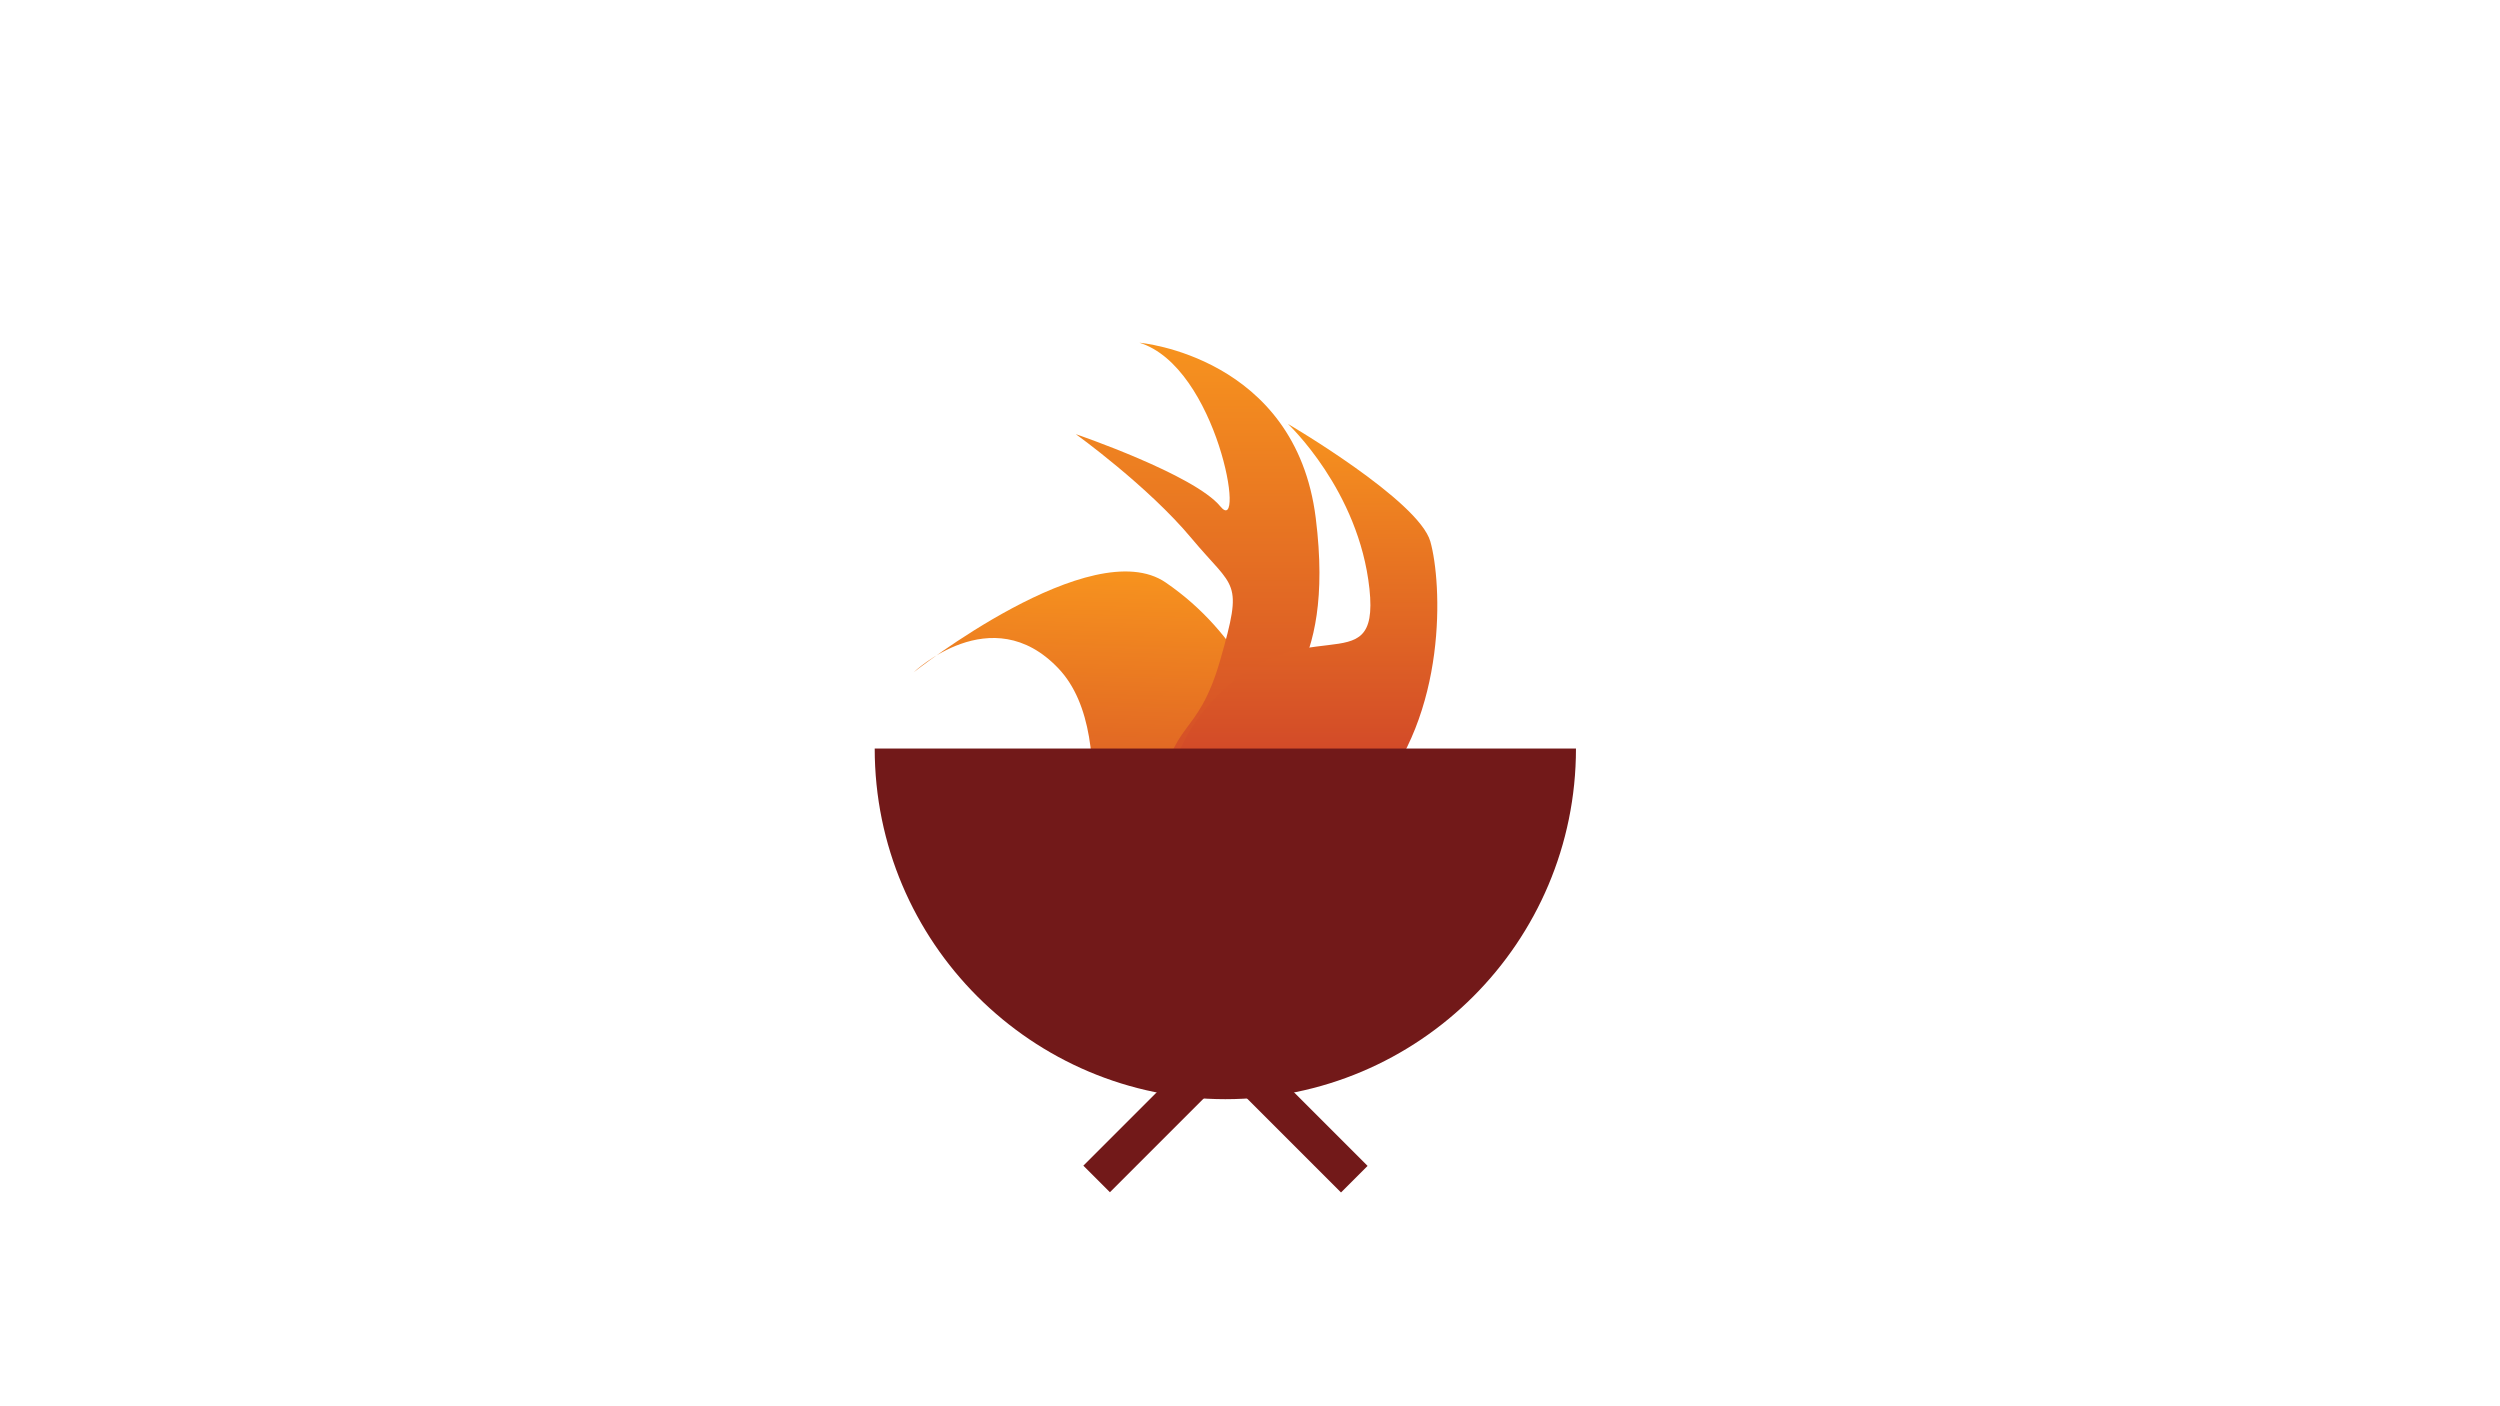 <?xml version="1.0" encoding="iso-8859-1"?>
<!-- Generator: Adobe Illustrator 25.2.0, SVG Export Plug-In . SVG Version: 6.00 Build 0)  -->
<svg version="1.1" xmlns="http://www.w3.org/2000/svg" xmlns:xlink="http://www.w3.org/1999/xlink" x="0px" y="0px"
	 viewBox="0 0 1920 1080" style="enable-background:new 0 0 1920 1080;" xml:space="preserve">
<g id="Layer_1" style="display:none;">
	<g style="display:inline;">
		<rect x="62.42" y="65.477" style="fill:#FFF1D1;" width="228.214" height="958.497"/>
	</g>
	<path style="display:inline;fill:#E8DCC4;" d="M179.942,1014.523H169.71c-6.6,0-12-5.4-12-12V99.103c0-6.6,5.4-12,12-12h10.232
		c6.6,0,12,5.4,12,12v903.42C191.942,1009.123,186.542,1014.523,179.942,1014.523z"/>
	<path style="display:inline;fill:#E8DCC4;" d="M113.855,1006.076h-10.232c-6.6,0-12-5.4-12-12V90.735c0-6.6,5.4-12,12-12h10.232
		c6.6,0,12,5.4,12,12v903.341C125.855,1000.676,120.455,1006.076,113.855,1006.076z"/>
	<path style="display:inline;fill:#E8DCC4;" d="M250.639,1006.076h-10.232c-6.6,0-12-5.4-12-12V90.48c0-6.6,5.4-12,12-12h10.232
		c6.6,0,12,5.4,12,12v903.596C262.639,1000.676,257.239,1006.076,250.639,1006.076z"/>
	<g style="display:inline;">
		<rect x="33.177" y="32.7" style="fill:#FFF1D1;" width="285.122" height="32.777"/>
	</g>
	<g style="display:inline;">
		<rect x="0.268" y="-0.078" style="fill:#FFF1D1;" width="351.625" height="32.777"/>
	</g>
	<g style="display:inline;">
		<rect x="33.623" y="1014.523" style="fill:#FFF1D1;" width="285.122" height="32.777"/>
	</g>
	<g style="display:inline;">
		<rect x="0.714" y="1047.3" style="fill:#FFF1D1;" width="351.625" height="32.777"/>
	</g>
	<g style="display:inline;">
		<rect x="1630.081" y="66.166" style="fill:#FFF1D1;" width="228.214" height="958.497"/>
	</g>
	<path style="display:inline;fill:#E8DCC4;" d="M1747.602,1015.212h-10.232c-6.6,0-12-5.4-12-12V99.792c0-6.6,5.4-12,12-12h10.232
		c6.6,0,12,5.4,12,12v903.42C1759.602,1009.812,1754.202,1015.212,1747.602,1015.212z"/>
	<path style="display:inline;fill:#E8DCC4;" d="M1681.516,1006.765h-10.232c-6.6,0-12-5.4-12-12V91.424c0-6.6,5.4-12,12-12h10.232
		c6.6,0,12,5.4,12,12v903.341C1693.516,1001.365,1688.116,1006.765,1681.516,1006.765z"/>
	<path style="display:inline;fill:#E8DCC4;" d="M1818.299,1006.765h-10.232c-6.6,0-12-5.4-12-12V91.169c0-6.6,5.4-12,12-12h10.232
		c6.6,0,12,5.4,12,12v903.596C1830.299,1001.365,1824.899,1006.765,1818.299,1006.765z"/>
	<g style="display:inline;">
		<rect x="1600.838" y="33.389" style="fill:#FFF1D1;" width="285.122" height="32.777"/>
	</g>
	<g style="display:inline;">
		<rect x="1567.928" y="0.611" style="fill:#FFF1D1;" width="351.625" height="32.777"/>
	</g>
	<g style="display:inline;">
		<rect x="1601.284" y="1015.212" style="fill:#FFF1D1;" width="285.122" height="32.777"/>
	</g>
	<g style="display:inline;">
		<rect x="1568.375" y="1047.99" style="fill:#FFF1D1;" width="351.625" height="32.777"/>
	</g>
	<g style="display:inline;">
		<g>
			<path style="fill:#E8DCC4;" d="M1611.129,276.092c-422.448,115.569-868.181,115.569-1290.629,0
				c18.806-68.743,37.612-137.486,56.418-206.229c385.515,105.465,792.278,105.465,1177.793,0
				C1573.517,138.605,1592.323,207.348,1611.129,276.092z"/>
		</g>
		<g>
			<path style="fill:#FFF1D1;" d="M332.85,283.31l-29.393-5.503c-9.644-1.806-15.782-9.936-13.641-18.068L337.67,78.027
				c2.141-8.132,11.784-13.307,21.428-11.502l29.393,5.503c9.644,1.806,15.782,9.936,13.641,18.068l-47.854,181.712
				C352.137,279.94,342.494,285.116,332.85,283.31z"/>
		</g>
		<path style="fill:#E8DCC4;" d="M319.574,280.824l-2.84-0.532c-9.644-1.806-15.782-9.936-13.641-18.068l47.854-181.712
			c2.141-8.132,11.784-13.307,21.428-11.502l2.84,0.532c9.644,1.806,15.782,9.936,13.641,18.068l-47.854,181.712
			C338.86,277.454,329.218,282.63,319.574,280.824z"/>
		<g>
			<path style="fill:#FFF1D1;" d="M1564.471,68.374l-29.393,5.503c-9.644,1.806-15.782,9.936-13.641,18.068l47.854,181.712
				c2.141,8.132,11.784,13.307,21.428,11.502l29.393-5.503c9.644-1.806,15.782-9.936,13.641-18.068l-47.854-181.712
				C1583.757,71.744,1574.115,66.568,1564.471,68.374z"/>
		</g>
		<path style="fill:#E8DCC4;" d="M1551.194,70.859l-2.84,0.532c-9.644,1.806-15.782,9.936-13.641,18.068l47.854,181.712
			c2.141,8.132,11.784,13.307,21.428,11.502l2.84-0.532c9.644-1.806,15.782-9.936,13.641-18.068l-47.854-181.712
			C1570.481,74.229,1560.839,69.054,1551.194,70.859z"/>
	</g>
	<g style="display:inline;">
		<g>
			<path style="fill:#35B8F9;" d="M585.226,176.216c1.502,0.381,1.811,0.886,1.574,1.827c-0.268,1.076-5.09,5.137-5.744,7.684
				c-1.162,3.456-0.138,79.603,0.264,82.938c0.222,7.321,5.256,12.787,4.974,13.997c-0.254,1.078-0.905,1.21-2.514,0.828
				c-7.612-1.808-15.214-3.672-22.806-5.591c-1.168-0.296-2.268-0.861-1.994-1.934c0.311-1.203,6.894-3.967,7.361-5.852
				c0.456-1.882-0.168-18.886-0.173-20.604c-0.082-0.878-0.3-1.219-1.017-1.402c-0.43-0.11-1.5-0.097-3.106,0.205
				c-9.211,2.16-18.476,4.237-27.795,6.231c-1.479,0.313-2.309,0.514-2.603,1.582c-0.196,0.712-0.392,1.424-0.588,2.135
				c-1.147,4.139,2.871,10.547,2.732,11.08c-0.254,0.936-0.799,1.218-2.399,0.782c-8-2.183-15.987-4.429-23.962-6.737
				c-1.015-0.294-1.479-0.861-1.208-1.792c0.39-1.324,7.406-3.911,9.656-7.447c2.537-3.411,42.111-71.73,42.529-74.38
				c0.684-2.539-1.518-8.448-1.222-9.517c0.257-0.935,0.774-1.223,2.271-0.815C568.03,171.772,576.621,174.032,585.226,176.216z
				 M567.416,195.21c0,0-0.031-1.01-0.861-1.228c-0.691-0.182-1.215,0.682-1.215,0.682c-7.674,14.679-15.457,29.316-23.349,43.909
				c-0.109,0.401-0.039,0.707,0.246,0.784c0.143,0.039,0.464-0.018,0.785-0.073c4.584-1.037,18.124-3.909,22.037-5.063
				c0.671-0.256,1.024-0.451,1.162-0.988c0.069-0.268,0.061-1.413,0.061-1.413C566.599,219.608,566.977,207.405,567.416,195.21z"/>
			<path style="fill:#35B8F9;" d="M650.469,297.859c-2.211-0.429-2.979-1.99-4.06-5.024c-6.459-22.248-12.506-44.52-18.141-66.807
				c-0.41-1.506-0.462-1.943-1.166-2.096c-0.563-0.123-0.793,0.252-1.029,1.333c-3.926,17.942-7.853,35.885-11.779,53.827
				c-0.866,3.924,4.61,9.077,4.239,10.834c-0.203,0.948-0.878,1.228-1.907,1.006c-7.786-1.68-15.562-3.417-23.329-5.213
				c-1.025-0.237-1.518-0.778-1.298-1.722c0.412-1.748,7.564-4.079,8.451-7.999c6.105-26.771,12.21-53.541,18.316-80.312
				c0.885-3.912-4.161-9.051-3.748-10.806c0.219-0.945,0.861-1.221,1.821-0.999c5.211,1.205,10.426,2.381,15.646,3.53
				c2.061,0.453,3,2.075,3.654,5.05c5.336,23.965,11.128,47.923,17.379,71.86c0.182,0.6,0.365,1.2,0.798,1.284
				c0.433,0.084,0.592-0.731,0.592-0.731c3.84-19.704,7.679-39.407,11.519-59.111c0.76-3.938-4.436-8.912-4.08-10.68
				c0.189-0.951,0.822-1.248,1.786-1.057c7.305,1.446,14.618,2.838,21.938,4.175c0.966,0.177,1.445,0.685,1.272,1.639
				c-0.317,1.775-6.973,4.493-7.714,8.435c-5.521,29.718-11.042,59.437-16.563,89.155c-0.253,1.36-1.095,2.613-3.309,2.199
				C656.66,299.049,653.564,298.459,650.469,297.859z"/>
			<path style="fill:#35B8F9;" d="M730.065,219.719c0.268-1.78-0.962-3.086-2.219-3.278c-5.446-0.833-10.888-1.696-16.327-2.588
				c-2.091-0.343-3.086,0.473-3.427,2.522c-4.164,25.084-8.328,50.168-12.493,75.252c-0.34,2.048,0.382,3.152,2.587,3.514
				c5.731,0.94,11.466,1.849,17.204,2.727c1.325,0.203,2.962-0.669,3.23-2.449c0.662-4.381,1.325-8.761,1.987-13.142
				c0.352-2.327,0.933-3.219,2.053-3.751c0.011,0.01,10.7-5.132,12.136-4.937c1.303,0.186,1.786,0.954,1.611,2.187
				c-1.237,8.727-2.474,17.454-3.712,26.181c-0.615,4.385-5.784,8.839-13.498,7.688c-9.732-1.455-19.454-2.998-29.165-4.631
				c-6.955-1.17-10.984-5.12-9.997-10.708c5.002-28.499,10.003-56.998,15.005-85.497c0.987-5.591,5.821-7.967,12.32-6.874
				c9.087,1.527,18.184,2.972,27.291,4.333c7.202,1.075,10.652,6.725,10.035,11.115c-0.635,4.478-1.27,8.955-1.904,13.433
				c-0.331,2.33-0.889,3.23-1.976,3.774c0.011,0.01-10.429,5.205-11.858,4.981c-1.276-0.192-1.739-0.962-1.553-2.194
				C728.285,231.491,729.175,225.605,730.065,219.719z"/>
			<path style="fill:#35B8F9;" d="M762.104,304.317c-0.498,3.987,5.408,8.608,5.2,10.392c-0.115,0.963-0.759,1.304-1.799,1.179
				c-8.125-0.977-16.245-2.015-24.359-3.115c-1.039-0.141-1.576-0.634-1.445-1.594c0.249-1.779,7.13-4.764,7.651-8.748
				c3.609-27.22,7.218-54.44,10.827-81.66c0.52-3.977-4.954-8.625-4.705-10.411c0.131-0.961,0.743-1.296,1.715-1.164
				c7.592,1.029,15.191,2.001,22.794,2.915c0.974,0.117,1.481,0.595,1.366,1.558c-0.208,1.791-6.673,4.912-7.171,8.892
				C768.821,249.814,765.463,277.065,762.104,304.317z"/>
			<path style="fill:#35B8F9;" d="M825.237,230.945c0.145-1.656-0.881-2.857-2.145-2.971c-5.524-0.494-11.046-1.018-16.565-1.572
				c-1.263-0.127-2.034,0.49-2.188,2.005c-1.41,13.865-2.82,27.731-4.231,41.596c6.47-2.914,12.901-5.867,19.294-8.86
				c1.509-0.699,2.418-1.175,3.135-1.111c0.86,0.076,1.218,0.941,1.134,1.906c-0.32,3.678-0.641,7.356-0.961,11.033
				c-0.144,1.655-1.216,2.257-3.355,3.318c-6.904,3.184-13.852,6.323-20.843,9.416c-0.687,6.749-1.373,13.497-2.059,20.246
				c-0.14,1.377,0.662,2.295,1.994,2.428c5.668,0.569,11.339,1.107,17.011,1.616c1.332,0.12,2.91-0.853,3.066-2.647
				c0.267-3.034,0.533-6.068,0.8-9.103c0.206-2.345,0.731-3.271,1.817-3.871c0.01,0.01,10.31-5.099,11.76-4.993
				c1.314,0.105,1.845,0.841,1.747,2.083c-0.713,9.063-1.425,18.126-2.138,27.19c-0.194,2.483-1.646,3.761-4.776,3.506
				c-17.442-1.42-34.866-3.121-52.266-5.105c-1.041-0.119-1.588-0.6-1.477-1.563c0.211-1.784,7.023-4.915,7.459-8.909
				c3.029-27.29,6.059-54.581,9.089-81.871c0.436-3.987-5.132-8.517-4.92-10.308c0.111-0.963,0.715-1.312,1.689-1.2
				c16.236,1.851,32.494,3.439,48.768,4.765c3.068,0.249,4.216,1.726,4.065,3.658c-0.409,5.199-0.817,10.398-1.226,15.596
				c-0.184,2.346-0.685,3.279-1.731,3.89c0.011,0.009-10.042,5.849-11.476,5.715c-1.28-0.111-1.788-0.851-1.678-2.092
				C824.429,240.138,824.832,235.541,825.237,230.945z"/>
			<path style="fill:#35B8F9;" d="M899.362,326.402c-2.24-0.084-3.235-1.509-4.762-4.34c-9.751-20.99-19.097-42.067-28.036-63.22
				c-0.633-1.425-0.751-1.848-1.466-1.891c-0.572-0.035-0.741,0.371-0.808,1.476c-1.123,18.333-2.246,36.665-3.369,54.998
				c-0.253,4.01,5.917,8.259,5.82,10.052c-0.056,0.968-0.676,1.349-1.721,1.288c-7.911-0.461-15.819-0.98-23.723-1.557
				c-1.044-0.076-1.61-0.534-1.538-1.501c0.138-1.791,6.811-5.196,7.085-9.205c1.918-27.391,3.836-54.782,5.755-82.173
				c0.273-4.002-5.469-8.301-5.33-10.099c0.072-0.967,0.661-1.339,1.637-1.268c5.303,0.387,10.609,0.746,15.915,1.078
				c2.095,0.131,3.266,1.588,4.362,4.427c8.901,22.858,18.254,45.639,28.059,68.33c0.271,0.565,0.543,1.129,0.981,1.146
				c0.439,0.017,0.471-0.813,0.471-0.814c0.769-20.06,1.538-40.119,2.306-60.179c0.147-4.008-5.726-8.124-5.644-9.926
				c0.041-0.969,0.618-1.36,1.596-1.319c7.407,0.306,14.816,0.557,22.226,0.755c0.978,0.026,1.527,0.455,1.503,1.425
				c-0.041,1.803-6.177,5.511-6.304,9.52c-0.894,30.214-1.788,60.427-2.682,90.641c-0.041,1.383-0.679,2.751-2.92,2.681
				C905.636,326.626,902.499,326.518,899.362,326.402z"/>
			<path style="fill:#35B8F9;" d="M966.725,224.366c4.061-0.015,10.064-1.46,11.88-1.486c0.979-0.012,1.406,0.536,1.419,1.504
				c0.077,5.814,0.155,11.629,0.232,17.443c0.013,0.969-0.405,1.528-1.397,1.541c-0.991,0.011-1.863-1.221-5.432-5.203
				c-2.283-2.611-5.805-2.857-11.586-2.848c-1.409,0.002-2.397,1.109-2.397,2.355c-0.005,26.258-0.01,52.516-0.014,78.775
				c-0.007,4.018,6.407,7.883,6.419,9.679c0.004,0.97-0.593,1.387-1.638,1.39c-8.17,0.023-16.34-0.016-24.509-0.117
				c-1.046-0.013-1.638-0.436-1.626-1.406c0.029-1.796,6.48-5.599,6.511-9.617c0.246-26.257,0.492-52.514,0.738-78.771
				c0.011-1.246-0.965-2.362-2.374-2.378c-5.78-0.065-9.305,0.148-11.613,2.737c-3.607,3.948-4.492,5.172-5.482,5.151
				c-0.991-0.022-1.404-0.586-1.382-1.554c0.133-5.813,0.266-11.627,0.399-17.44c0.022-0.969,0.455-1.512,1.433-1.491
				c1.816,0.043,7.805,1.545,11.866,1.599C947.688,224.364,957.207,224.41,966.725,224.366z"/>
			<path style="fill:#35B8F9;" d="M1062.182,291.554c-0.876,0.057-4.111,2.342-5.43,2.421c-0.88,0.054-1.367-0.75-1.426-1.717
				c-0.221-3.685-0.443-7.37-0.664-11.055c-0.1-1.659,0.875-2.41,2.827-3.779c0.022,0.022,15.441-8.224,17.005-8.365
				c1.298-0.095,1.925,0.552,2.018,1.795c1.058,14.22,2.115,28.44,3.173,42.661c0.335,4.415-3.756,9.869-11.523,10.39
				c-9.797,0.654-19.599,1.22-29.404,1.697c-7.024,0.34-11.785-2.659-12.015-8.328c-1.199-28.91-2.397-57.82-3.595-86.729
				c-0.229-5.673,3.971-9.025,10.533-9.344c9.175-0.446,18.347-0.975,27.515-1.588c7.252-0.486,11.819,4.298,12.154,8.719
				c0.335,4.51,0.671,9.02,1.006,13.53c0.174,2.347-0.18,3.345-1.123,4.109c0.012,0.008-9.059,7.31-10.5,7.396
				c-1.284,0.085-1.901-0.569-1.981-1.812c-0.387-5.941-0.774-11.881-1.161-17.822c-0.118-1.796-1.596-2.81-2.862-2.729
				c-5.485,0.348-10.972,0.666-16.459,0.954c-2.11,0.111-2.906,1.121-2.801,3.195c1.287,25.395,2.573,50.79,3.86,76.185
				c0.105,2.073,1.043,2.998,3.268,2.881c5.782-0.304,11.564-0.639,17.344-1.006c1.335-0.084,2.744-1.286,2.627-3.082
				c-0.372-5.71-0.744-11.42-1.116-17.131C1063.388,292.03,1063.059,291.497,1062.182,291.554z"/>
			<path style="fill:#35B8F9;" d="M1088.48,321.03c-0.137-1.791,5.94-6.175,5.599-10.179c-2.283-27.363-4.566-54.726-6.849-82.089
				c-0.34-3.997-6.672-7.37-6.809-9.168c-0.077-0.967,0.448-1.425,1.425-1.503c14.276-1.149,28.539-2.499,42.786-4.052
				c8.346-0.913,13.201,1.985,14.145,9.963c1.32,11.229,2.64,22.457,3.959,33.686c0.372,3.162-0.98,5.274-3.221,7.343
				c-2.924,2.473-5.862,4.938-8.814,7.395c7.003,14.84,16.249,32.723,18.149,34.727c3.967,4.413,7.537,5.231,7.754,7.018
				c0.118,0.963-0.427,1.447-1.467,1.573c-7.977,0.965-15.958,1.871-23.945,2.717c-1.041,0.11-1.68-0.24-1.781-1.205
				c-0.187-1.789,2.993-2.961,2.741-5.302c-0.044-0.414-0.43-1.207-1.035-2.675c-2.588-5.988-8.381-17.212-13.65-27.401
				c-2.91,2.238-5.832,4.468-8.766,6.69c-1.236,0.951-1.561,2.232-1.42,3.748c0.532,5.744,1.065,11.488,1.598,17.232
				c0.364,4.002,7.116,7.256,7.294,9.043c0.093,0.965-0.462,1.436-1.505,1.536c-8.142,0.779-16.287,1.496-24.437,2.152
				C1089.186,322.364,1088.557,321.997,1088.48,321.03z M1101.531,230.284c1.299,14.015,2.598,28.03,3.898,42.044
				c0.091,0.964,0.574,1.476,1.153,1.422c0.724-0.067,1.948-1.017,1.947-1.017c5.216-3.97,10.393-7.967,15.531-11.988
				c2.925-2.536,4.03-4.329,3.778-6.668c-0.889-8.212-1.778-16.425-2.666-24.637c-0.344-3.167-1.584-4.144-4.81-3.803
				c-5.564,0.586-11.131,1.142-16.7,1.667C1102.399,227.422,1101.378,228.629,1101.531,230.284z"/>
			<path style="fill:#35B8F9;" d="M1191.466,219.263c-0.25-1.643-1.536-2.567-2.792-2.377c-5.493,0.829-10.99,1.629-16.49,2.398
				c-1.259,0.176-1.863,0.958-1.654,2.467c1.913,13.805,3.826,27.61,5.74,41.415c5.602-4.364,11.16-8.758,16.672-13.181
				c1.304-1.037,2.075-1.714,2.788-1.823c0.856-0.13,1.408,0.625,1.556,1.583c0.56,3.649,1.119,7.298,1.679,10.947
				c0.251,1.642-0.649,2.481-2.479,4.019c-5.965,4.73-11.981,9.426-18.049,14.088c0.931,6.719,1.862,13.439,2.794,20.158
				c0.19,1.372,1.187,2.073,2.514,1.887c5.648-0.791,11.293-1.611,16.935-2.462c1.325-0.2,2.63-1.519,2.358-3.298
				c-0.459-3.011-0.919-6.022-1.378-9.033c-0.354-2.327-0.064-3.351,0.851-4.192c0.012,0.007,8.828-7.398,10.265-7.64
				c1.305-0.21,1.995,0.379,2.195,1.609c1.454,8.974,2.908,17.948,4.362,26.922c0.399,2.458-0.71,4.043-3.82,4.539
				c-17.32,2.757-34.674,5.233-52.055,7.427c-1.041,0.131-1.687-0.206-1.807-1.169c-0.218-1.783,5.663-6.438,5.14-10.422
				c-3.519-27.232-7.037-54.463-10.556-81.695c-0.521-3.977-7.005-7.059-7.224-8.85c-0.12-0.962,0.384-1.444,1.358-1.566
				c16.218-2.047,32.411-4.356,48.573-6.928c3.047-0.486,4.514,0.677,4.824,2.59c0.834,5.148,1.668,10.295,2.502,15.443
				c0.376,2.323,0.11,3.348-0.763,4.19c0.013,0.006-8.393,8.064-9.819,8.273c-1.271,0.196-1.942-0.403-2.13-1.635
				C1192.858,228.387,1192.162,223.825,1191.466,219.263z"/>
			<path style="fill:#35B8F9;" d="M1253.137,208.562c-0.319-1.631-1.641-2.502-2.89-2.261c-5.464,1.054-10.933,2.079-16.406,3.073
				c-1.252,0.227-1.825,1.034-1.555,2.532c2.474,13.716,4.947,27.431,7.421,41.147c5.43-4.59,10.814-9.208,16.152-13.854
				c1.262-1.089,2.007-1.798,2.716-1.936c0.851-0.166,1.436,0.567,1.621,1.518c0.708,3.623,1.416,7.247,2.123,10.87
				c0.317,1.63-0.549,2.506-2.319,4.118c-5.779,4.971-11.609,9.911-17.493,14.817c1.204,6.676,2.408,13.352,3.612,20.028
				c0.246,1.363,1.272,2.022,2.592,1.783c5.62-1.022,11.236-2.073,16.848-3.155c1.318-0.254,2.57-1.626,2.226-3.392
				c-0.582-2.99-1.163-5.98-1.745-8.969c-0.45-2.31-0.2-3.346,0.682-4.223c0.012,0.007,8.537-7.755,9.965-8.056
				c1.298-0.264,2.013,0.297,2.262,1.518c1.819,8.907,3.637,17.815,5.456,26.722c0.5,2.44-0.548,4.07-3.64,4.693
				c-17.225,3.467-34.491,6.653-51.794,9.556c-1.036,0.174-1.696-0.137-1.855-1.094c-0.29-1.772,5.405-6.665,4.721-10.624
				c-4.624-27.066-9.248-54.132-13.872-81.198c-0.682-3.953-7.296-6.767-7.587-8.547c-0.16-0.956,0.326-1.458,1.295-1.621
				c16.145-2.709,32.257-5.681,48.329-8.915c3.03-0.61,4.546,0.491,4.934,2.39c1.043,5.109,2.086,10.219,3.13,15.328
				c0.47,2.306,0.246,3.341-0.594,4.218c0.014,0.006-8.074,8.403-9.494,8.671c-1.265,0.248-1.959-0.323-2.198-1.546
				C1254.9,217.621,1254.019,213.092,1253.137,208.562z"/>
			<path style="fill:#35B8F9;" d="M1313.781,195.627c-0.416-1.751-2.051-2.502-3.292-2.21c-5.383,1.265-10.772,2.5-16.166,3.706
				c-2.075,0.463-2.694,1.593-2.246,3.62c5.5,24.825,11,49.651,16.5,74.476c0.448,2.027,1.532,2.781,3.719,2.293
				c5.683-1.271,11.361-2.573,17.034-3.906c1.308-0.307,2.508-1.729,2.093-3.481c-1.021-4.311-2.042-8.622-3.063-12.933
				c-0.542-2.29-0.335-3.335,0.511-4.247c0.013,0.006,8.05-8.765,9.464-9.123c1.285-0.315,2.021,0.216,2.32,1.426
				c2.11,8.558,4.221,17.115,6.332,25.673c1.067,4.298-2.086,10.364-9.706,12.185c-9.611,2.293-19.237,4.497-28.878,6.613
				c-6.906,1.514-12.125-0.645-13.295-6.197c-5.998-28.306-11.995-56.612-17.993-84.919c-1.171-5.555,2.434-9.565,8.886-10.98
				c9.022-1.98,18.03-4.042,27.023-6.188c7.113-1.699,12.442,2.249,13.51,6.552c1.083,4.391,2.166,8.782,3.249,13.173
				c0.563,2.285,0.377,3.329-0.431,4.241c0.013,0.006-7.774,8.733-9.188,9.059c-1.261,0.3-1.98-0.242-2.267-1.454
				C1316.525,207.213,1315.153,201.42,1313.781,195.627z"/>
			<path style="fill:#35B8F9;" d="M1374.614,179.756c-0.451-1.6-1.843-2.359-3.076-2.016c-5.386,1.502-10.779,2.973-16.177,4.415
				c-1.235,0.33-1.744,1.181-1.353,2.653c3.578,13.47,7.157,26.939,10.735,40.409c5.066-5.023,10.085-10.07,15.056-15.142
				c1.176-1.19,1.865-1.958,2.564-2.154c0.84-0.235,1.482,0.447,1.745,1.379c1,3.554,1.999,7.108,2.999,10.661
				c0.449,1.599-0.348,2.544-1.991,4.296c-5.386,5.433-10.826,10.837-16.321,16.212c1.742,6.556,3.483,13.112,5.225,19.668
				c0.356,1.338,1.436,1.912,2.738,1.564c5.543-1.481,11.082-2.992,16.613-4.533c1.299-0.362,2.444-1.833,1.957-3.566
				c-0.823-2.933-1.645-5.865-2.468-8.798c-0.636-2.266-0.467-3.319,0.344-4.267c0.012,0.006,7.926-8.436,9.332-8.854
				c1.278-0.37,2.041,0.13,2.387,1.326c2.536,8.73,5.073,17.46,7.609,26.191c0.696,2.392-0.221,4.102-3.268,4.979
				c-16.969,4.879-33.998,9.476-51.08,13.791c-1.023,0.258-1.708,0.003-1.944-0.938c-0.433-1.743,4.873-7.088,3.87-10.979
				c-6.804-26.602-13.608-53.203-20.411-79.805c-1.001-3.884-7.846-6.147-8.28-7.897c-0.237-0.941,0.209-1.48,1.166-1.722
				c15.939-4.027,31.829-8.315,47.663-12.866c2.984-0.859,4.591,0.114,5.132,1.975c1.455,5.008,2.91,10.016,4.365,15.023
				c0.657,2.26,0.516,3.31-0.256,4.254c0.014,0.005-7.41,9.044-8.81,9.428c-1.247,0.351-1.987-0.16-2.325-1.36
				C1377.107,188.642,1375.86,184.199,1374.614,179.756z"/>
		</g>
	</g>
	<rect x="1398.318" y="831.649" style="display:inline;fill:none;" width="2.22" height="0"/>
	<rect x="1291.763" y="412.09" style="display:inline;fill:none;" width="2.22" height="0"/>
</g>
<g id="Layer_4">
	
		<linearGradient id="SVGID_1_" gradientUnits="userSpaceOnUse" x1="838.679" y1="443.633" x2="838.679" y2="794.739" gradientTransform="matrix(0.86 0.024 0.057 0.988 108.245 -19.962)">
		<stop  offset="0" style="stop-color:#F7931E"/>
		<stop  offset="1" style="stop-color:#C1272D"/>
	</linearGradient>
	<path style="fill:url(#SVGID_1_);" d="M701.708,516.303c0,0,59.58-57.158,111.099-3.032s11.178,188.942,14.986,201.705
		c3.808,12.763,43.866,67.993,86.2,71.578c42.334,3.585,106.892-43.475,109.766-53.599c2.874-10.124,10.663-56.463-19.303-123.97
		c-29.966-67.507-52.259-122.467-109.12-161.568S701.708,516.303,701.708,516.303z"/>
	<linearGradient id="SVGID_2_" gradientUnits="userSpaceOnUse" x1="926.183" y1="263.206" x2="926.183" y2="762.016">
		<stop  offset="0" style="stop-color:#F7931E"/>
		<stop  offset="1" style="stop-color:#C1272D"/>
	</linearGradient>
	<path style="fill:url(#SVGID_2_);" d="M960.138,757.432c0,0-78.397-78.337-69.518-142.393
		c8.88-64.057,28.859-46.297,46.618-108.454s11.099-53.277-22.199-93.235c-33.298-39.958-88.796-79.916-88.796-79.916
		s91.015,31.078,110.994,55.497s-2.22-107.156-62.157-125.724c0,0,119.874,10.29,135.413,134.604s-37.659,137.633-35.479,170.931
		s16.758,84.356,38.327,108.775C1034.913,701.935,1036.316,781.85,960.138,757.432z"/>
	<linearGradient id="SVGID_3_" gradientUnits="userSpaceOnUse" x1="1000.165" y1="325.519" x2="1000.165" y2="699.704">
		<stop  offset="0" style="stop-color:#F7931E"/>
		<stop  offset="1" style="stop-color:#C1272D"/>
	</linearGradient>
	<path style="fill:url(#SVGID_3_);" d="M929.84,539.747c70.06-77.345,129.974-11.622,121.903-87.493s-62.672-126.736-62.672-126.736
		s100.581,58.863,109.454,90.415s13.576,132.685-44.042,197.15c-57.619,64.465-102.193,90.901-123.857,86.061
		C908.961,694.305,866.437,609.744,929.84,539.747z"/>
	<path style="fill:#721919;" d="M1210.344,574.884c0,148.721-120.563,269.284-269.284,269.284S671.776,723.606,671.776,574.884
		H1210.344z"/>
	
		<rect x="911.753" y="702.895" transform="matrix(0.707 0.707 -0.707 0.707 852.273 -414.252)" style="fill:#721919;" width="28.859" height="237.528"/>
	
		<rect x="941.508" y="702.895" transform="matrix(-0.707 0.707 -0.707 -0.707 2212.888 726.71)" style="fill:#721919;" width="28.859" height="237.528"/>
</g>
<g id="Layer_3" style="display:none;">
	<g style="display:inline;">
		<path style="fill:#00A237;" d="M1094.718,517.052c0,0-34.062,38.362-2.79,62.98
			C1091.928,580.032,1125.117,561.309,1094.718,517.052z"/>
		<path style="fill:#00A237;" d="M1051.371,533.087c0,0-17.899,48.078,20.156,59.733
			C1071.527,592.821,1095.708,563.37,1051.371,533.087z"/>
		<path style="fill:#00A237;" d="M1093.978,588.585c0,0-48.114,17.801-32.121,54.245
			C1061.856,642.831,1099.952,641.943,1093.978,588.585z"/>
		<path style="fill:#00A237;" d="M1048.187,582.318c0,0-38.431,33.983-10.35,62.187
			C1037.837,644.505,1073.038,629.912,1048.187,582.318z"/>
		<path style="fill:#00A237;" d="M1058.603,658.674c0,0-50.514-8.951-55.129,30.579
			C1003.474,689.254,1036.797,707.738,1058.603,658.674z"/>
		<path style="fill:#00A237;" d="M1022.256,630.127c0,0-50.336,9.906-40.355,48.434
			C981.901,678.561,1019.651,683.755,1022.256,630.127z"/>
		<path style="fill:#00A237;" d="M1078.685,461.926c0,0-29.723,41.814,4.023,62.914
			C1082.708,524.84,1113.683,502.644,1078.685,461.926z"/>
		<path style="fill:#00A237;" d="M1035.037,475.991c0,0-11.188,50.067,28.099,56.434
			C1063.136,532.424,1083.083,499.956,1035.037,475.991z"/>
		<path style="fill:#00A237;" d="M1044.093,406.061c0,0-18.339,47.912,19.608,59.915
			C1063.701,465.977,1088.151,436.749,1044.093,406.061z"/>
		<path style="fill:#00A237;" d="M1000.372,432.839c0,0,7.947,50.682,46.832,42.202
			C1047.205,475.041,1053.859,437.521,1000.372,432.839z"/>
		<path style="fill:#00A237;" d="M823.879,523.713c0,0,35.624,36.916,5.4,62.81C829.279,586.524,795.342,569.193,823.879,523.713z"
			/>
		<path style="fill:#00A237;" d="M867.853,537.937c0,0,19.878,47.294-17.661,60.518
			C850.193,598.455,824.811,570.033,867.853,537.937z"/>
		<path style="fill:#00A237;" d="M827.586,595.155c0,0,48.811,15.79,34.343,52.866C861.929,648.021,823.829,648.714,827.586,595.155
			z"/>
		<path style="fill:#00A237;" d="M873.077,586.993c0,0,39.808,32.36,12.92,61.704C885.997,648.697,850.221,635.577,873.077,586.993z
			"/>
		<path style="fill:#00A237;" d="M865.837,663.716c0,0,50.1-11.039,56.35,28.267C922.187,691.982,889.659,711.833,865.837,663.716z"
			/>
		<path style="fill:#00A237;" d="M900.969,633.686c0,0,50.703,7.81,42.329,46.718C943.298,680.404,905.795,687.16,900.969,633.686z"
			/>
		<path style="fill:#00A237;" d="M837.611,467.97c0,0,31.432,40.545-1.41,63.026C836.201,530.996,804.333,510.104,837.611,467.97z"
			/>
		<path style="fill:#00A237;" d="M881.805,480.212c0,0,13.255,49.56-25.734,57.551C856.071,537.762,834.795,506.149,881.805,480.212
			z"/>
		<path style="fill:#00A237;" d="M869.856,410.718c0,0,20.31,47.11-17.106,60.677C852.751,471.395,827.11,443.207,869.856,410.718z"
			/>
		<path style="fill:#00A237;" d="M914.65,435.66c0,0-5.838,50.968-45.042,44.109C869.609,479.768,861.403,442.556,914.65,435.66z"/>
	</g>
</g>
<g id="Layer_2" style="display:none;">
	<path style="display:inline;fill:#00A237;" d="M1347.318-1176.276c0,0-112.854,127.101-9.245,208.667
		C1338.073-967.608,1448.036-1029.643,1347.318-1176.276z"/>
	<path style="display:inline;fill:#00A237;" d="M1203.701-1123.147c0,0-59.303,159.292,66.78,197.909
		C1270.48-925.238,1350.598-1022.815,1203.701-1123.147z"/>
	<path style="display:inline;fill:#00A237;" d="M1344.864-939.27c0,0-159.412,58.977-106.424,179.726
		C1238.441-759.544,1364.66-762.484,1344.864-939.27z"/>
	<path style="display:inline;fill:#00A237;" d="M1193.15-960.036c0,0-127.331,112.594-34.292,206.038
		C1158.859-753.999,1275.488-802.347,1193.15-960.036z"/>
	<path style="display:inline;fill:#00A237;" d="M1227.662-707.052c0,0-167.365-29.658-182.654,101.316
		C1045.008-605.736,1155.413-544.493,1227.662-707.052z"/>
	<path style="display:inline;fill:#00A237;" d="M1107.235-801.634c0,0-166.773,32.821-133.703,160.471
		C973.531-641.163,1098.606-623.952,1107.235-801.634z"/>
	<path style="display:inline;fill:#00A237;" d="M1294.198-1358.919c0,0-98.479,138.537,13.328,208.446
		C1307.526-1150.473,1410.152-1224.012,1294.198-1358.919z"/>
	<path style="display:inline;fill:#00A237;" d="M1149.581-1312.32c0,0-37.067,165.881,93.098,186.976
		C1242.68-1125.344,1308.769-1232.919,1149.581-1312.32z"/>
	<path style="display:inline;fill:#00A237;" d="M1179.587-1544.011c0,0-60.759,158.742,64.964,198.512
		C1244.551-1345.499,1325.559-1442.338,1179.587-1544.011z"/>
	<path style="display:inline;fill:#00A237;" d="M1034.731-1455.291c0,0,26.329,167.921,155.165,139.825
		C1189.896-1315.466,1211.945-1439.779,1034.731-1455.291z"/>
	<path style="display:inline;fill:#00A237;" d="M449.971-1154.205c0,0,118.029,122.31,17.892,208.104
		C467.862-946.101,355.421-1003.521,449.971-1154.205z"/>
	<path style="display:inline;fill:#00A237;" d="M595.668-1107.079c0,0,65.859,156.695-58.513,200.508
		C537.154-906.57,453.059-1000.74,595.668-1107.079z"/>
	<path style="display:inline;fill:#00A237;" d="M462.252-917.505c0,0,161.721,52.314,113.787,175.157
		C576.039-742.348,449.806-740.05,462.252-917.505z"/>
	<path style="display:inline;fill:#00A237;" d="M612.975-944.546c0,0,131.891,107.216,42.808,204.438
		C655.783-740.108,537.249-783.578,612.975-944.546z"/>
	<path style="display:inline;fill:#00A237;" d="M588.986-690.348c0,0,165.991-36.574,186.699,93.653
		C775.685-596.695,667.915-530.926,588.986-690.348z"/>
	<path style="display:inline;fill:#00A237;" d="M705.387-789.844c0,0,167.991,25.876,140.244,154.787
		C845.631-635.057,721.377-612.673,705.387-789.844z"/>
	<path style="display:inline;fill:#00A237;" d="M495.469-1338.895c0,0,104.14,134.333-4.671,208.82
		C490.798-1130.075,385.211-1199.294,495.469-1338.895z"/>
	<path style="display:inline;fill:#00A237;" d="M641.894-1298.334c0,0,43.915,164.201-85.263,190.677
		C556.631-1107.658,486.137-1212.398,641.894-1298.334z"/>
	<path style="display:inline;fill:#00A237;" d="M602.304-1528.581c0,0,67.291,156.085-56.674,201.036
		C545.63-1327.545,460.675-1420.941,602.304-1528.581z"/>
	<path style="display:inline;fill:#00A237;" d="M750.715-1445.946c0,0-19.342,168.868-149.232,146.141
		C601.483-1299.805,574.298-1423.097,750.715-1445.946z"/>
</g>
</svg>
